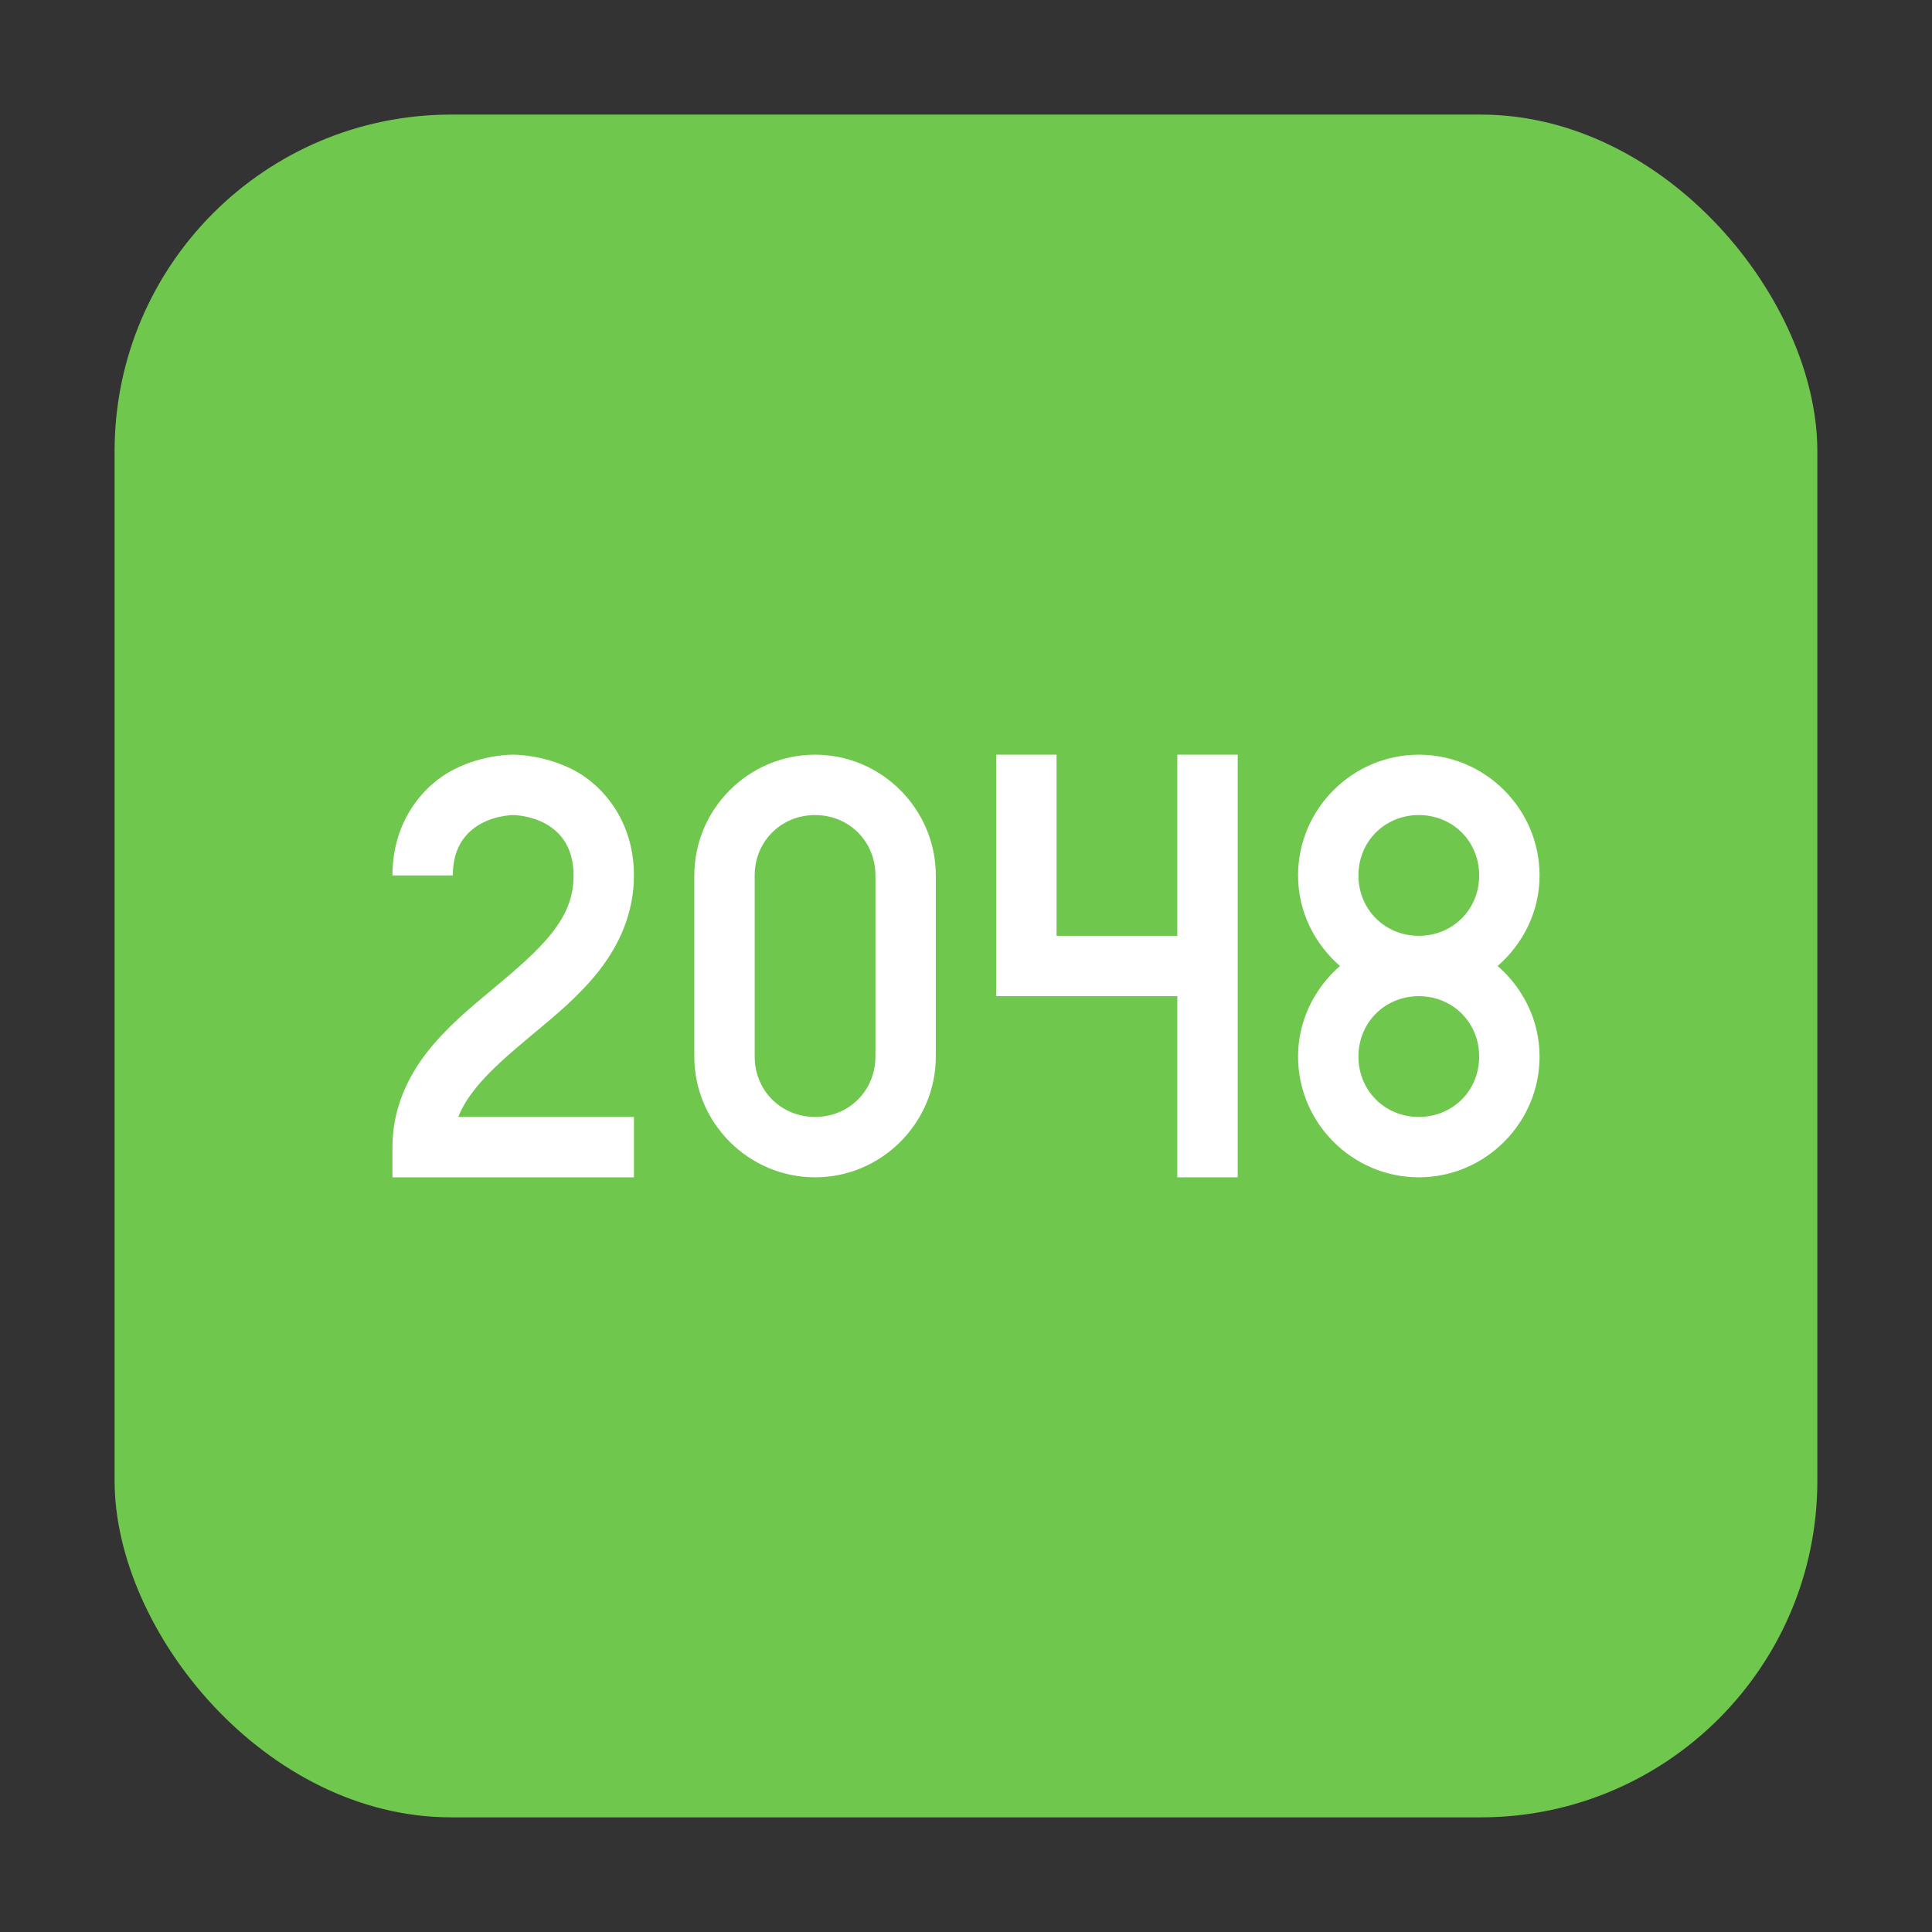 <svg xmlns="http://www.w3.org/2000/svg" width="32" height="32"><rect width="100%" height="100%" fill="#333333" stroke="none"/><rect width="28.203" height="28.203" x="1.898" y="1.898" ry="5.575" fill="#70c74d" fill-rule="evenodd"/><g fill="#fff"><path d="M8.5 12.5s-.48-.01-.974.24c-.494.247-1.026.843-1.026 1.76h1c0-1 1-1 1-1s1 0 1 1c0 .375-.128.657-.363.958-.235.3-.582.595-.957.908-.375.312-.778.642-1.105 1.06-.328.419-.575.949-.575 1.574v.5h4v-1H7.591c.061-.157.152-.305.272-.457.235-.3.582-.596.957-.909.375-.312.778-.642 1.105-1.06.327-.419.575-.949.575-1.574 0-.917-.532-1.513-1.026-1.76-.495-.247-.974-.24-.974-.24z" fill-rule="evenodd"/><path d="M13.5 12.5c-1.1 0-2 .9-2 2v3c0 1.1.9 2 2 2s2-.9 2-2v-3c0-1.1-.9-2-2-2zm0 1c.563 0 1 .437 1 1v3c0 .563-.437 1-1 1s-1-.437-1-1v-3c0-.563.437-1 1-1z"/><path d="M17.5 12.5v3h2v-3h1v7h-1v-3h-3v-4h1" fill-rule="evenodd"/><path d="M23.5 12.5c-1.1 0-2 .9-2 2 0 .6.273 1.133.694 1.5-.42.367-.694.9-.694 1.5 0 1.1.9 2 2 2s2-.9 2-2c0-.6-.273-1.133-.694-1.5.42-.367.694-.9.694-1.5 0-1.1-.9-2-2-2zm0 1c.563 0 1 .437 1 1s-.437 1-1 1-1-.437-1-1 .437-1 1-1zm0 3c.563 0 1 .437 1 1s-.437 1-1 1-1-.437-1-1 .437-1 1-1z"/></g></svg>